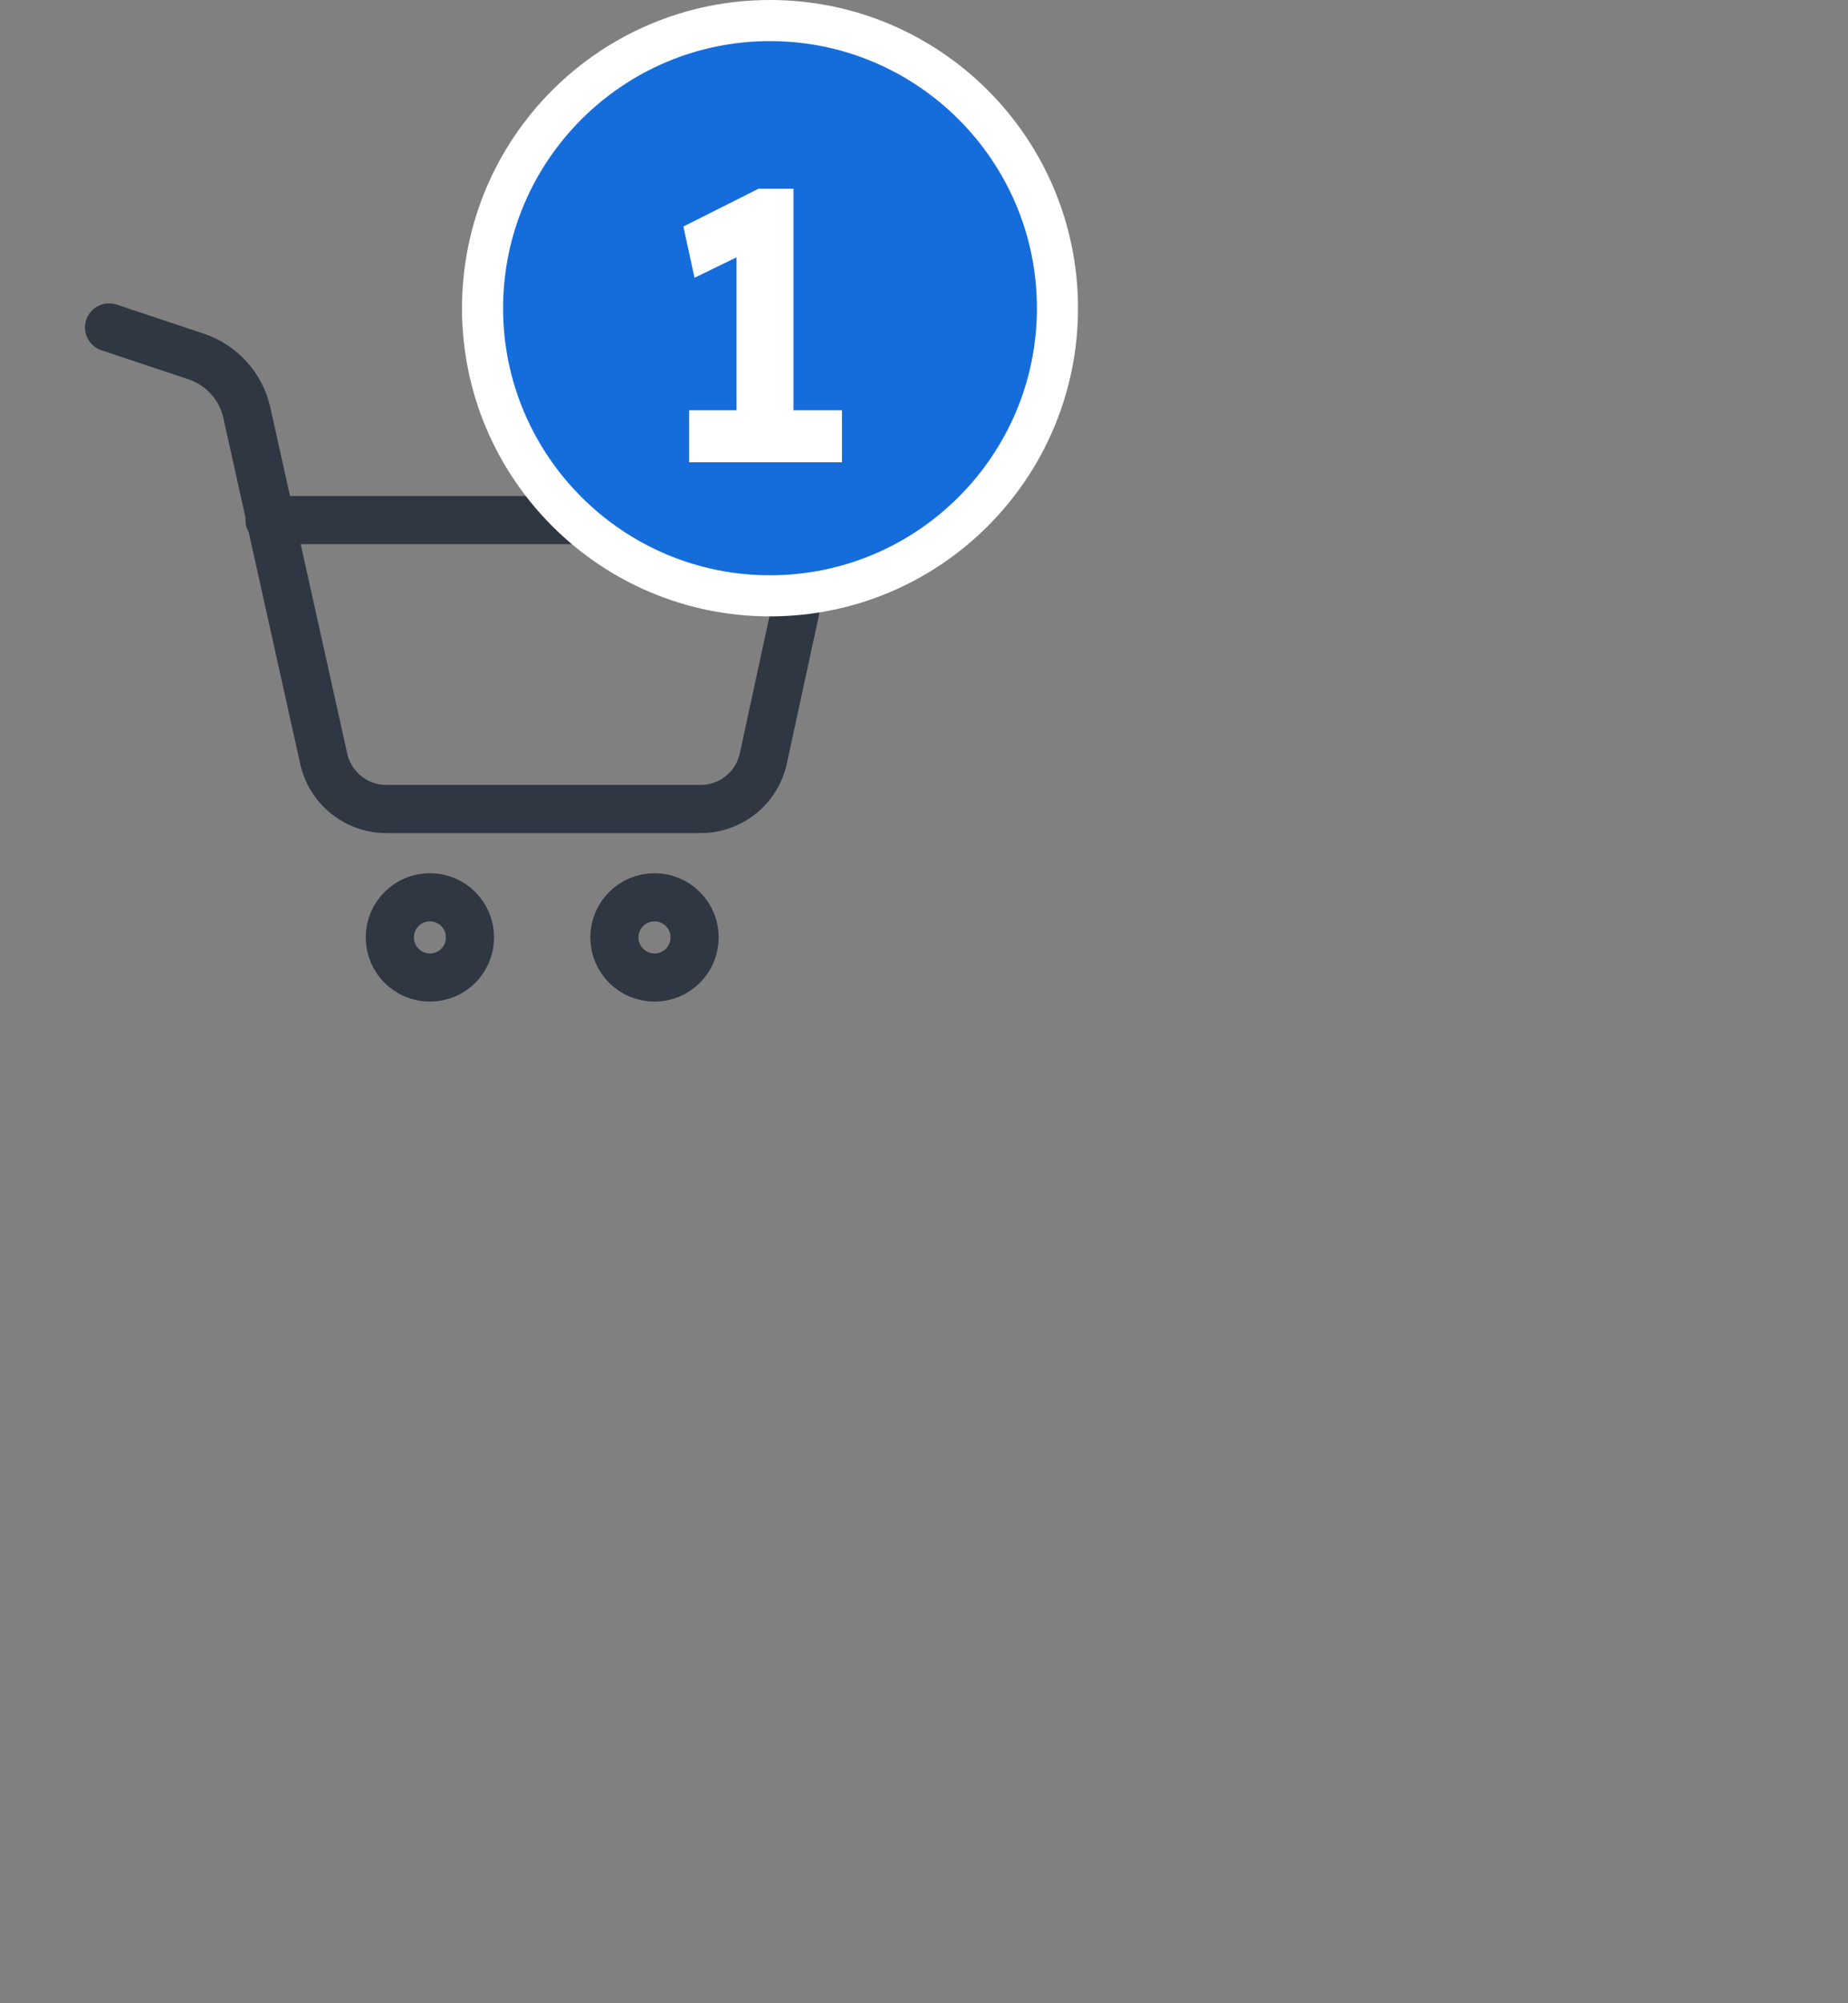 <svg width="48" height="52" viewBox="0 0 48 52" fill="none" xmlns="http://www.w3.org/2000/svg">
<rect x="0" y="0" width="48" height="52" fill="#808080" stroke="none"/>
<path d="M12.208 24.333C12.208 24.909 11.742 25.375 11.167 25.375C10.591 25.375 10.125 24.909 10.125 24.333C10.125 23.758 10.591 23.292 11.167 23.292C11.742 23.292 12.208 23.758 12.208 24.333Z" stroke="#2E3742" stroke-width="1.25" stroke-linecap="round" stroke-linejoin="round"/>
<path d="M18.042 24.333C18.042 24.909 17.575 25.375 17 25.375C16.425 25.375 15.958 24.909 15.958 24.333C15.958 23.758 16.425 23.292 17 23.292C17.575 23.292 18.042 23.758 18.042 24.333Z" stroke="#2E3742" stroke-width="1.25" stroke-linecap="round" stroke-linejoin="round"/>
<path d="M2.833 8.5L5.092 9.253C5.759 9.475 6.26 10.031 6.412 10.716L8.4 19.658C8.476 20.042 8.685 20.387 8.99 20.632C9.294 20.877 9.675 21.008 10.067 21H18.167C18.558 21.008 18.939 20.877 19.244 20.632C19.548 20.387 19.757 20.042 19.833 19.658L20.642 15.923C20.912 14.677 19.962 13.5 18.687 13.5H7" stroke="#2E3742" stroke-width="1.25" stroke-linecap="round" stroke-linejoin="round"/>
<path d="M20 15.467C15.883 15.467 12.533 12.117 12.533 8C12.533 3.883 15.883 0.533 20 0.533C24.117 0.533 27.467 3.883 27.467 8C27.467 12.117 24.117 15.467 20 15.467Z" fill="#156DDC"/>
<path d="M20 1.067C16.177 1.067 13.067 4.177 13.067 8C13.067 11.823 16.177 14.933 20 14.933C23.823 14.933 26.933 11.823 26.933 8C26.933 4.177 23.823 1.067 20 1.067ZM20 0C24.418 0 28 3.582 28 8C28 12.418 24.418 16 20 16C15.582 16 12 12.418 12 8C12 3.582 15.582 0 20 0Z" fill="white"/>
<path d="M19.13 11.51V5.83L19.5 6.5L18.04 7.21L17.75 5.88L19.7 4.9H20.61V11.51H19.13ZM17.9 12V10.65H21.87V12H17.9Z" fill="white"/>
</svg>
